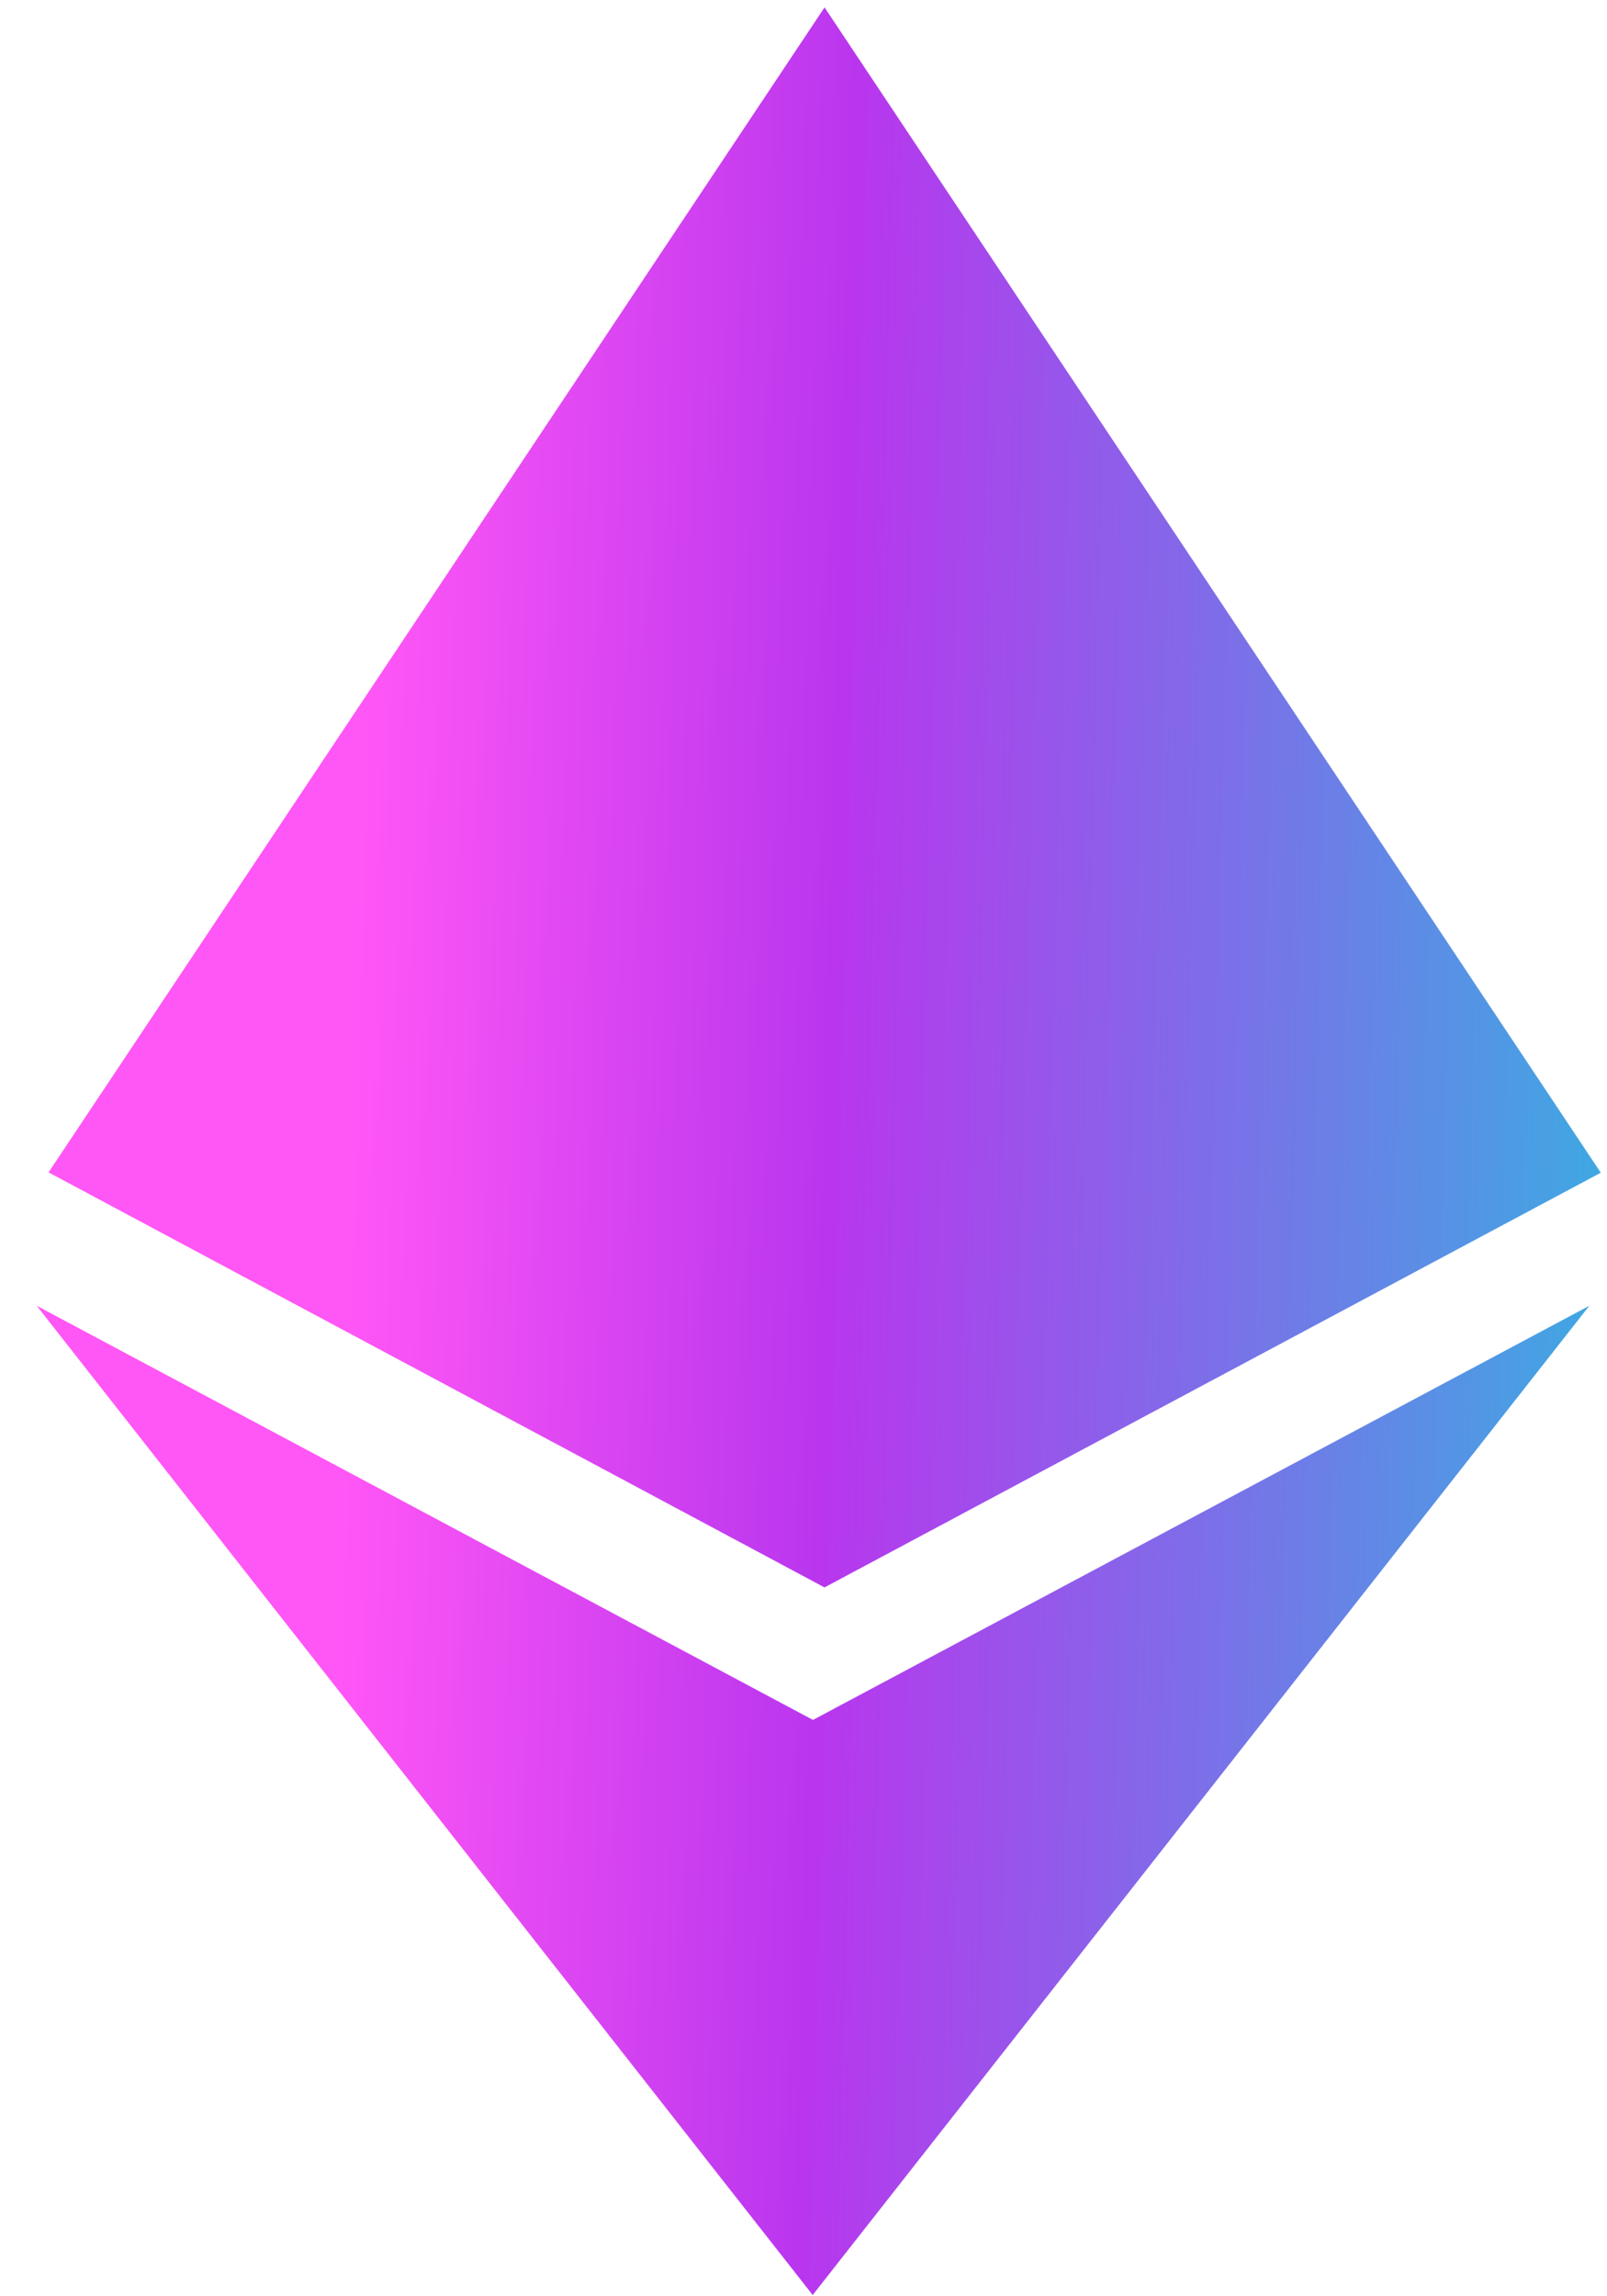 <svg width="14" height="20" fill="none" xmlns="http://www.w3.org/2000/svg"><path d="M7.082 14.98L.32 11.373l6.76 8.616 6.766-8.616-6.767 3.609h.004zM7.183.065L.423 10.211l6.76 3.615 6.763-3.612L7.183.064z" fill="url(#paint0_linear_3603_156)"/><defs><linearGradient id="paint0_linear_3603_156" x1=".319" y1=".064" x2="16.877" y2=".505" gradientUnits="userSpaceOnUse"><stop offset=".183" stop-color="#FF56F6"/><stop offset=".433" stop-color="#B936EE"/><stop offset=".854" stop-color="#3BACE2"/><stop offset="1" stop-color="#406AFF"/></linearGradient></defs></svg>